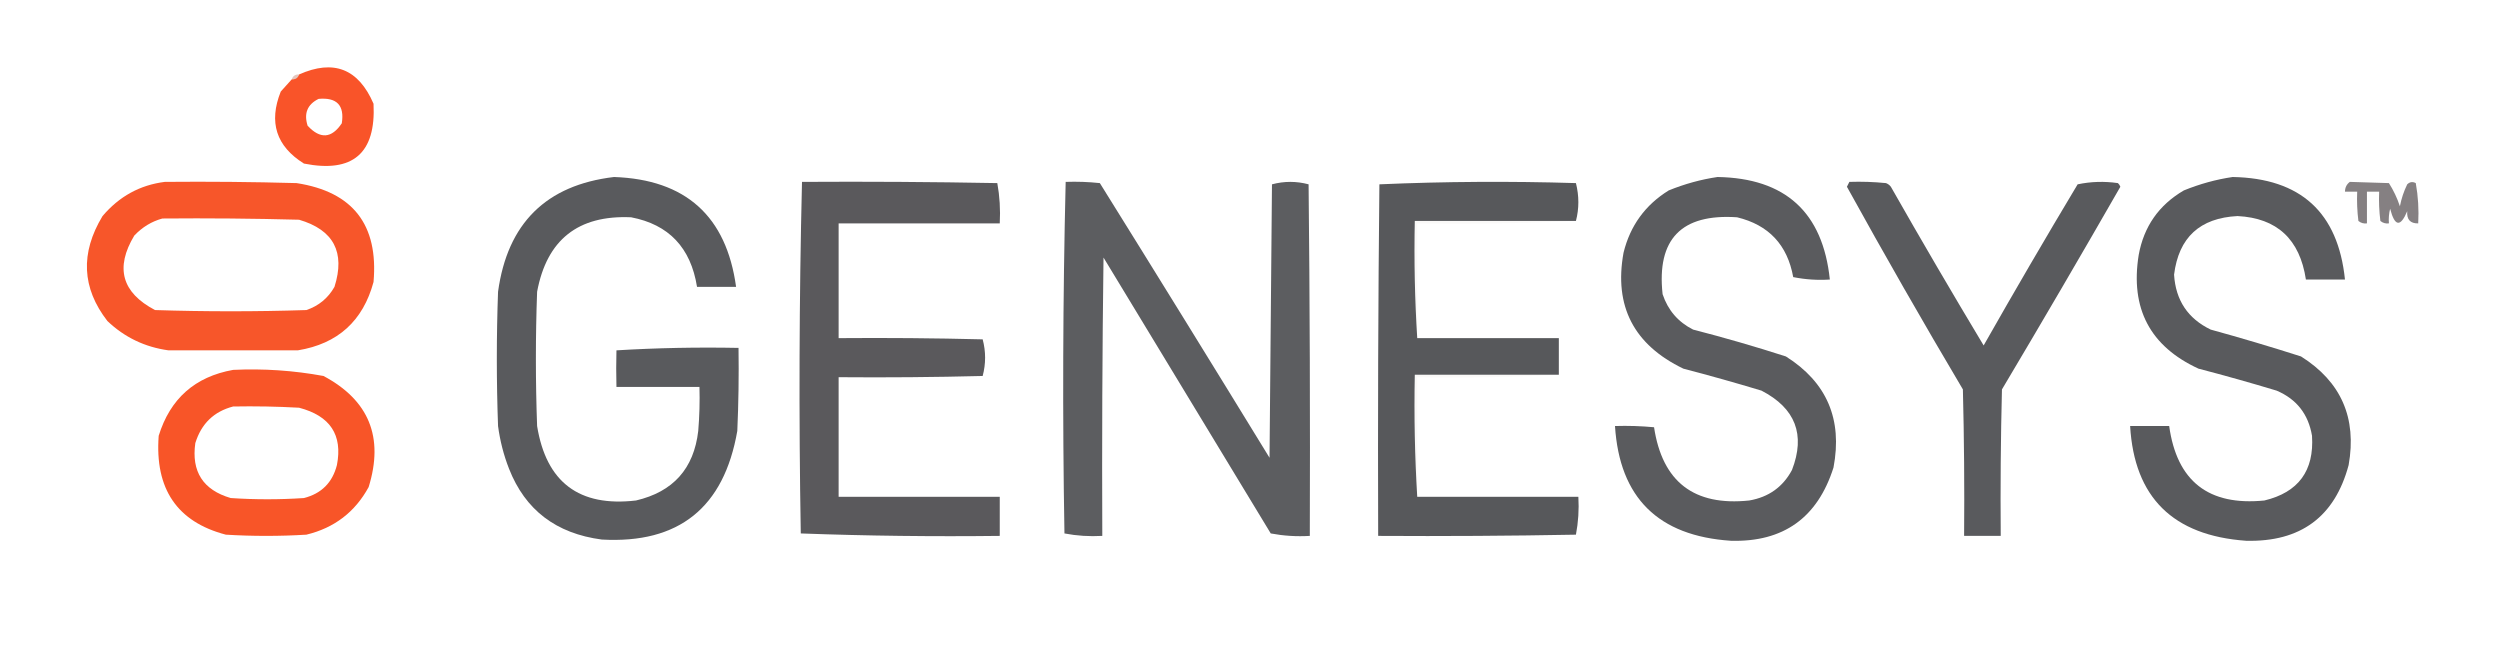 <?xml version="1.0" encoding="UTF-8"?>
<!DOCTYPE svg PUBLIC "-//W3C//DTD SVG 1.1//EN" "http://www.w3.org/Graphics/SVG/1.1/DTD/svg11.dtd">
<svg xmlns="http://www.w3.org/2000/svg" version="1.1" width="1024px" height="264px" style="shape-rendering:geometricPrecision; text-rendering:geometricPrecision; image-rendering:optimizeQuality; fill-rule:evenodd; clip-rule:evenodd" xmlns:xlink="http://www.w3.org/1999/xlink">
<g><path style="opacity:0.968" fill="#f84f22" d="M 119.5,32.5 C 121.027,32.573 122.027,31.906 122.5,30.5C 136.668,24.169 146.835,28.169 153,42.5C 154.027,62.802 144.527,70.969 124.5,67C 113.135,59.903 109.968,50.07 115,37.5C 116.517,35.761 118.017,34.094 119.5,32.5 Z M 130.5,40.5 C 137.985,39.829 141.152,43.163 140,50.5C 135.829,56.729 131.163,57.062 126,51.5C 124.393,46.438 125.893,42.772 130.5,40.5 Z"/></g>
<g><path style="opacity:0.333" fill="#af533b" d="M 122.5,30.5 C 122.027,31.906 121.027,32.573 119.5,32.5C 119.973,31.094 120.973,30.427 122.5,30.5 Z"/></g>
<g><path style="opacity:0.938" fill="#4f5053" d="M 251.5,72.5 C 280.86,73.531 297.526,88.531 301.5,117.5C 296.167,117.5 290.833,117.5 285.5,117.5C 282.943,101.452 273.943,91.952 258.5,89C 236.802,88.035 223.969,98.202 220,119.5C 219.333,137.833 219.333,156.167 220,174.5C 223.736,197.563 237.236,207.73 260.5,205C 275.722,201.448 284.222,191.948 286,176.5C 286.499,170.509 286.666,164.509 286.5,158.5C 275.167,158.5 263.833,158.5 252.5,158.5C 252.364,153.296 252.364,148.296 252.5,143.5C 269.153,142.501 285.82,142.167 302.5,142.5C 302.667,153.838 302.5,165.172 302,176.5C 296.537,207.945 278.037,222.778 246.5,221C 227.777,218.541 215.11,208.875 208.5,192C 206.306,186.391 204.806,180.558 204,174.5C 203.333,156.167 203.333,137.833 204,119.5C 207.857,91.475 223.69,75.808 251.5,72.5 Z"/></g>
<g><path style="opacity:0.937" fill="#4f5053" d="M 703.5,72.5 C 731.306,72.977 746.639,86.977 749.5,114.5C 744.456,114.827 739.456,114.494 734.5,113.5C 732.117,100.286 724.45,92.119 711.5,89C 688.704,87.461 678.537,97.961 681,120.5C 683.198,127.081 687.364,131.915 693.5,135C 706.286,138.29 718.953,141.956 731.5,146C 748.261,156.58 754.761,171.746 751,191.5C 744.468,212.089 730.468,222.089 709,221.5C 679.199,219.531 663.365,203.864 661.5,174.5C 666.844,174.334 672.177,174.501 677.5,175C 680.888,197.379 693.888,207.379 716.5,205C 724.445,203.626 730.278,199.459 734,192.5C 739.587,178.039 735.42,167.206 721.5,160C 710.891,156.797 700.225,153.797 689.5,151C 669.193,141.215 661.026,125.382 665,103.5C 667.715,92.458 673.882,83.958 683.5,78C 690.066,75.329 696.733,73.496 703.5,72.5 Z"/></g>
<g><path style="opacity:0.939" fill="#4f5053" d="M 914.5,72.5 C 942.341,73.014 957.675,87.014 960.5,114.5C 955.167,114.5 949.833,114.5 944.5,114.5C 941.998,97.984 932.665,89.317 916.5,88.5C 901.061,89.275 892.394,97.275 890.5,112.5C 891.153,122.99 896.153,130.49 905.5,135C 917.916,138.416 930.249,142.082 942.5,146C 958.917,156.346 965.417,171.179 962,190.5C 956.314,211.71 942.314,222.044 920,221.5C 890.038,219.371 874.205,203.704 872.5,174.5C 877.833,174.5 883.167,174.5 888.5,174.5C 891.637,197.126 904.637,207.293 927.5,205C 941.422,201.663 947.922,192.83 947,178.5C 945.509,169.637 940.675,163.47 932.5,160C 921.902,156.801 911.236,153.801 900.5,151C 880.675,141.858 872.509,126.358 876,104.5C 878.091,92.816 884.258,83.983 894.5,78C 901.066,75.329 907.733,73.496 914.5,72.5 Z"/></g>
<g><path style="opacity:0.964" fill="#f65023" d="M 67.5,74.5 C 85.503,74.333 103.503,74.5 121.5,75C 144.551,78.56 155.051,92.06 153,115.5C 148.672,131.495 138.339,140.828 122,143.5C 104.333,143.5 86.667,143.5 69,143.5C 59.346,142.172 51.013,138.172 44,131.5C 33.506,117.981 32.84,103.648 42,88.5C 48.826,80.447 57.326,75.781 67.5,74.5 Z M 66.5,89.5 C 85.17,89.333 103.836,89.5 122.5,90C 136.664,94.16 141.498,103.326 137,117.5C 134.382,122.116 130.549,125.283 125.5,127C 104.833,127.667 84.167,127.667 63.5,127C 49.899,119.86 47.065,109.693 55,96.5C 58.257,93.048 62.09,90.715 66.5,89.5 Z"/></g>
<g><path style="opacity:0.949" fill="#515053" d="M 328.5,74.5 C 355.169,74.333 381.835,74.5 408.5,75C 409.473,80.407 409.807,85.907 409.5,91.5C 387.5,91.5 365.5,91.5 343.5,91.5C 343.5,107.167 343.5,122.833 343.5,138.5C 363.169,138.333 382.836,138.5 402.5,139C 403.833,144 403.833,149 402.5,154C 382.836,154.5 363.169,154.667 343.5,154.5C 343.5,170.833 343.5,187.167 343.5,203.5C 365.5,203.5 387.5,203.5 409.5,203.5C 409.5,208.833 409.5,214.167 409.5,219.5C 382.259,219.828 355.093,219.495 328,218.5C 327.172,170.429 327.339,122.429 328.5,74.5 Z"/></g>
<g><path style="opacity:0.925" fill="#4f5053" d="M 436.5,74.5 C 441.179,74.334 445.845,74.501 450.5,75C 473.765,112.347 496.932,149.847 520,187.5C 520.333,150.167 520.667,112.833 521,75.5C 526,74.167 531,74.167 536,75.5C 536.5,123.499 536.667,171.499 536.5,219.5C 531.125,219.828 525.792,219.495 520.5,218.5C 497.693,180.898 474.86,143.232 452,105.5C 451.5,143.499 451.333,181.499 451.5,219.5C 446.238,219.805 441.072,219.471 436,218.5C 435.172,170.429 435.339,122.429 436.5,74.5 Z"/></g>
<g><path style="opacity:0.95" fill="#4f5053" d="M 645.5,90.5 C 623.5,90.5 601.5,90.5 579.5,90.5C 579.17,106.675 579.504,122.675 580.5,138.5C 599.833,138.5 619.167,138.5 638.5,138.5C 638.5,143.5 638.5,148.5 638.5,153.5C 618.833,153.5 599.167,153.5 579.5,153.5C 579.17,170.342 579.503,187.008 580.5,203.5C 602.5,203.5 624.5,203.5 646.5,203.5C 646.805,208.762 646.471,213.928 645.5,219C 618.502,219.5 591.502,219.667 564.5,219.5C 564.333,171.499 564.5,123.499 565,75.5C 591.761,74.339 618.595,74.172 645.5,75C 646.824,80.266 646.824,85.433 645.5,90.5 Z"/></g>
<g><path style="opacity:0.941" fill="#4f5053" d="M 757.5,74.5 C 762.511,74.334 767.511,74.501 772.5,75C 773.308,75.308 773.975,75.808 774.5,76.5C 786.914,98.331 799.581,119.998 812.5,141.5C 825.081,119.336 837.914,97.336 851,75.5C 856.416,74.361 861.916,74.194 867.5,75C 867.957,75.414 868.291,75.914 868.5,76.5C 852.565,104.276 836.398,131.943 820,159.5C 819.5,179.497 819.333,199.497 819.5,219.5C 814.5,219.5 809.5,219.5 804.5,219.5C 804.667,199.497 804.5,179.497 804,159.5C 787.685,131.992 771.852,104.325 756.5,76.5C 756.863,75.817 757.196,75.15 757.5,74.5 Z"/></g>
<g><path style="opacity:0.721" fill="#565052" d="M 962.5,74.5 C 967.966,74.656 973.3,74.823 978.5,75C 980.375,77.943 981.875,81.11 983,84.5C 983.601,81.363 984.601,78.363 986,75.5C 987.049,74.483 988.216,74.316 989.5,75C 990.473,80.407 990.807,85.907 990.5,91.5C 987.234,91.567 985.734,89.901 986,86.5C 983.219,93.151 980.886,92.818 979,85.5C 978.505,87.473 978.338,89.473 978.5,91.5C 977.178,91.67 976.011,91.337 975,90.5C 974.501,86.514 974.334,82.514 974.5,78.5C 972.833,78.5 971.167,78.5 969.5,78.5C 969.5,82.833 969.5,87.167 969.5,91.5C 968.178,91.67 967.011,91.337 966,90.5C 965.501,86.514 965.334,82.514 965.5,78.5C 963.833,78.5 962.167,78.5 960.5,78.5C 960.527,76.801 961.194,75.467 962.5,74.5 Z"/></g>
<g><path style="opacity:0.039" fill="#6f504b" d="M 645.5,90.5 C 624.006,91.497 602.34,91.831 580.5,91.5C 580.5,107.167 580.5,122.833 580.5,138.5C 579.504,122.675 579.17,106.675 579.5,90.5C 601.5,90.5 623.5,90.5 645.5,90.5 Z"/></g>
<g><path style="opacity:0.972" fill="#f75022" d="M 95.5,151.5 C 107.948,150.917 120.281,151.751 132.5,154C 151.152,163.934 157.319,179.101 151,199.5C 145.419,209.74 136.919,216.24 125.5,219C 114.5,219.667 103.5,219.667 92.5,219C 72.54,213.759 63.373,200.259 65,178.5C 69.704,163.294 79.871,154.294 95.5,151.5 Z M 95.5,166.5 C 104.506,166.334 113.506,166.5 122.5,167C 135.246,170.328 140.413,178.162 138,190.5C 136.167,197.667 131.667,202.167 124.5,204C 114.5,204.667 104.5,204.667 94.5,204C 83.183,200.682 78.35,193.182 80,181.5C 82.455,173.543 87.621,168.543 95.5,166.5 Z"/></g>
<g><path style="opacity:0.039" fill="#6f504b" d="M 638.5,153.5 C 619.341,154.497 600.007,154.83 580.5,154.5C 580.5,170.833 580.5,187.167 580.5,203.5C 579.503,187.008 579.17,170.342 579.5,153.5C 599.167,153.5 618.833,153.5 638.5,153.5 Z"/></g>
</svg>
